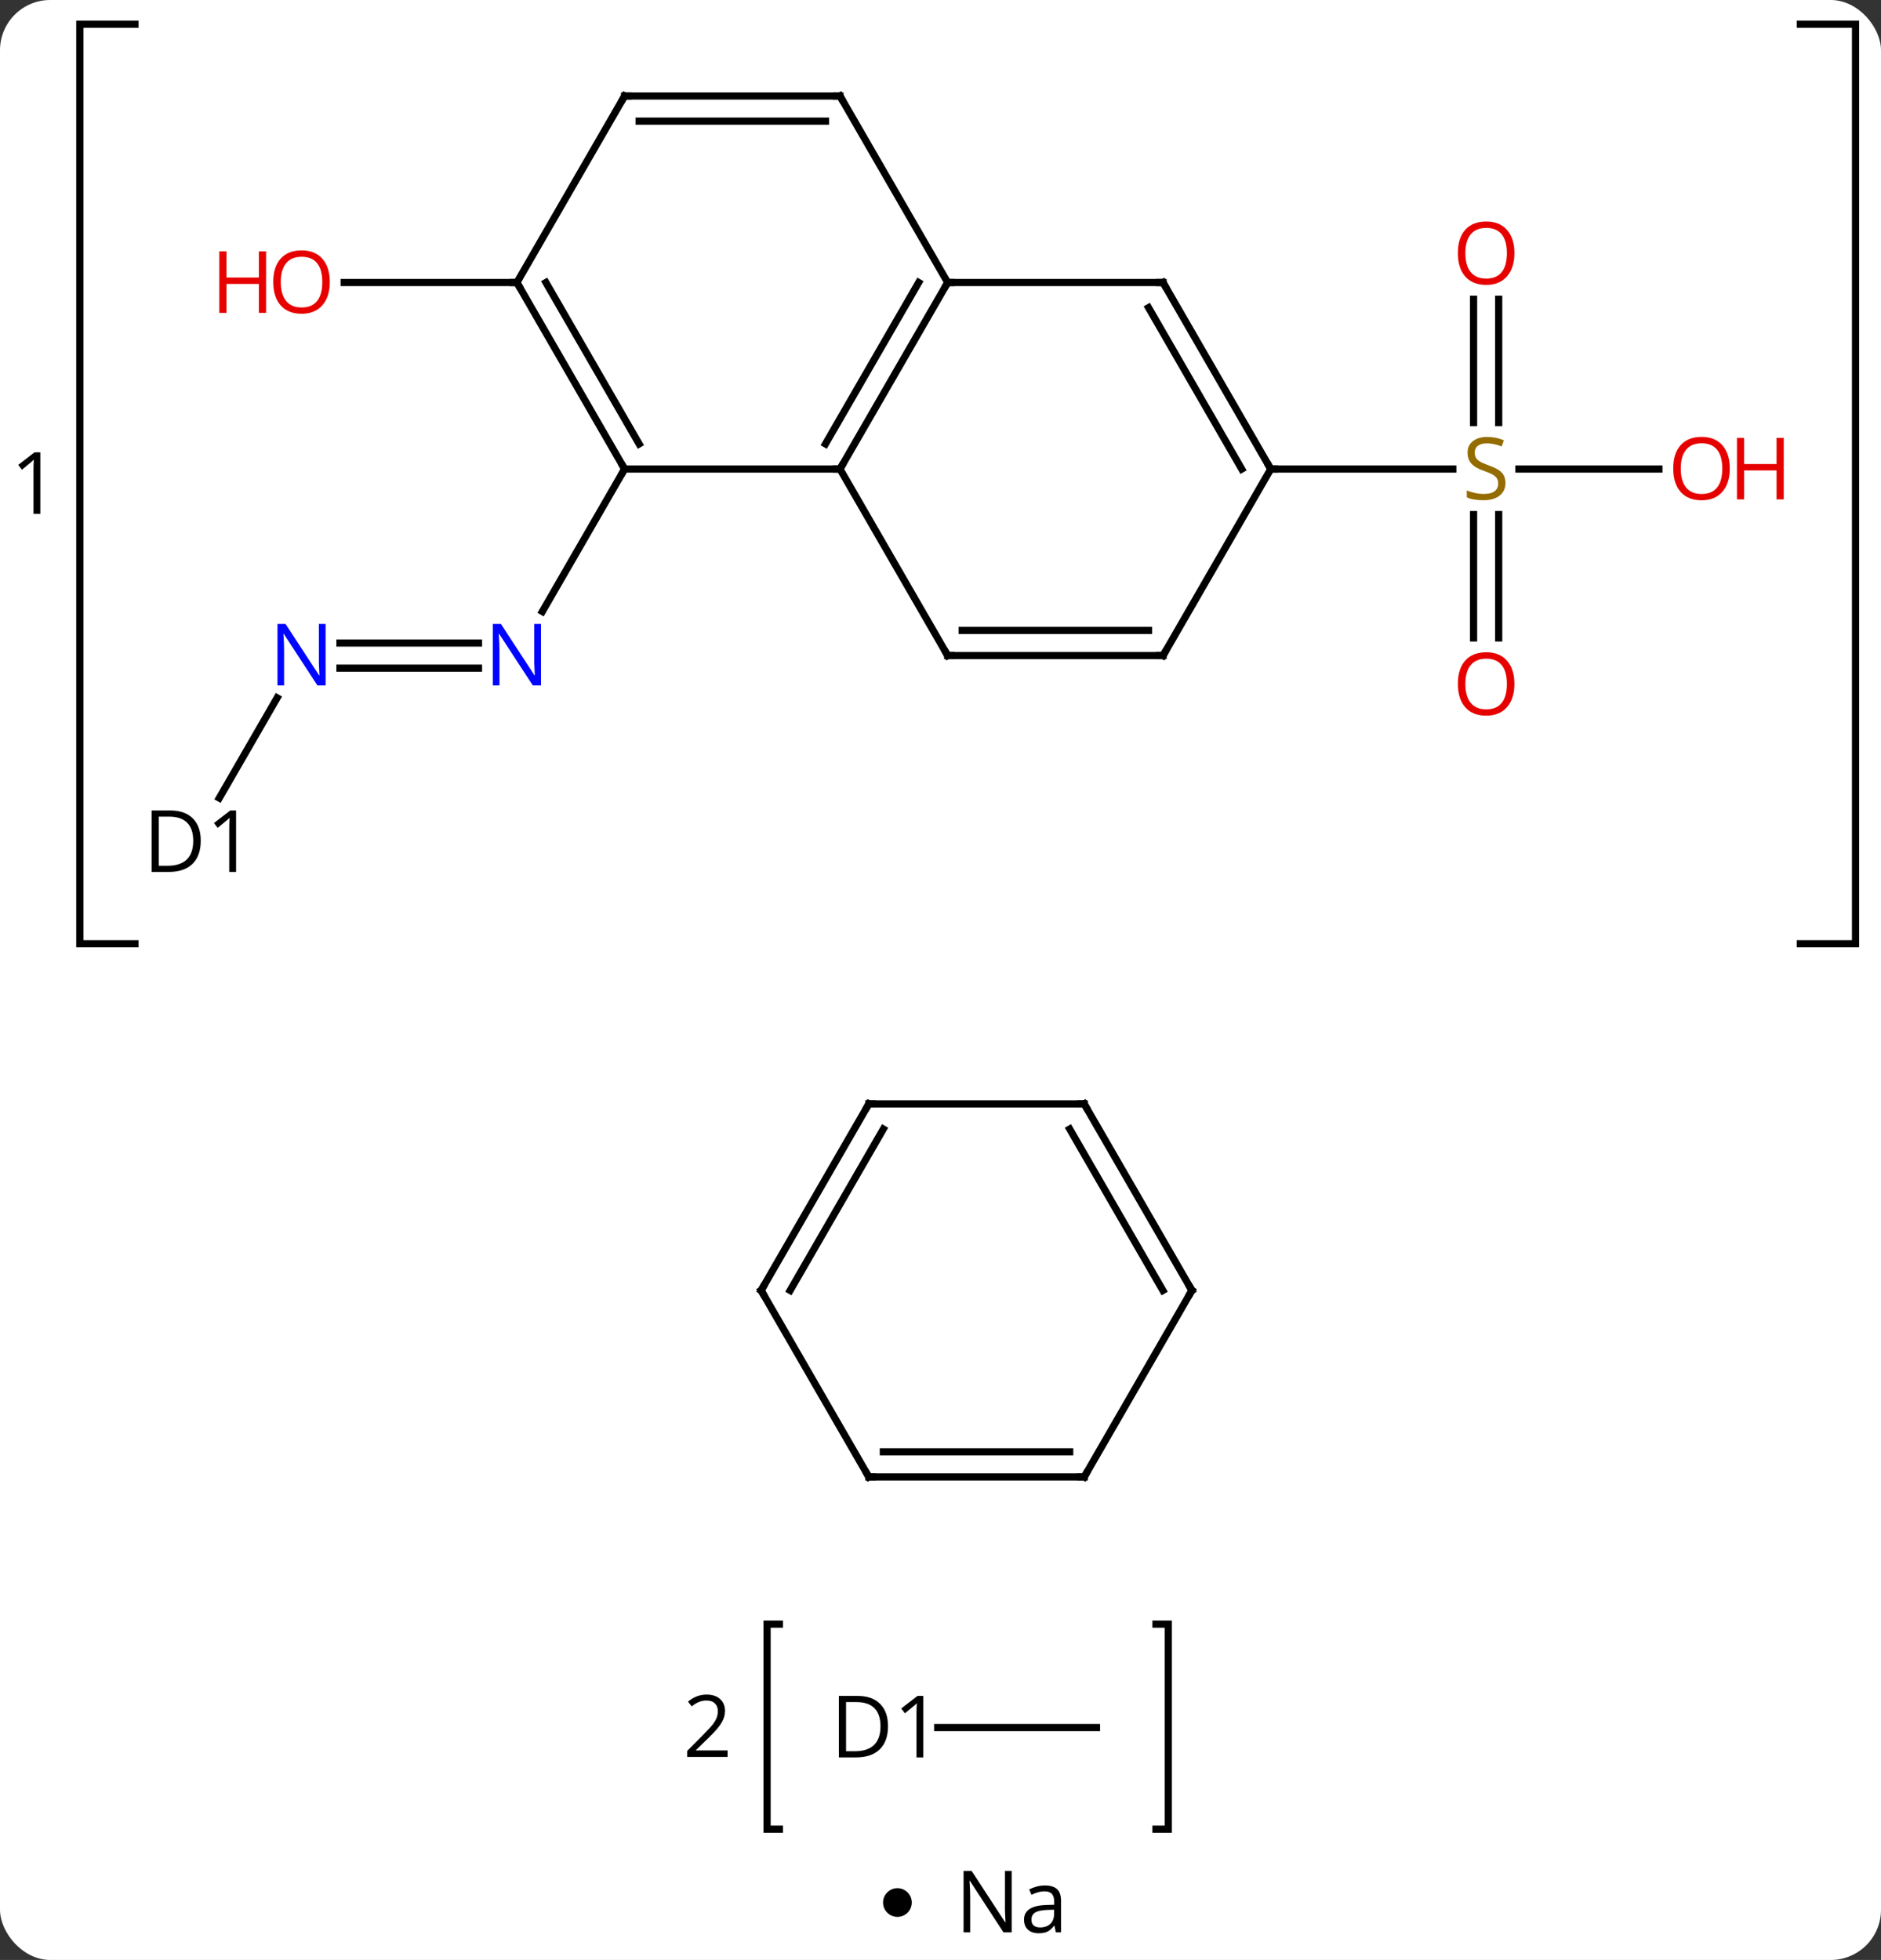 <svg width="262" viewBox="0 0 262 273" style="fill-opacity:1; color-rendering:auto; color-interpolation:auto; text-rendering:auto; stroke:black; stroke-linecap:square; stroke-miterlimit:10; shape-rendering:auto; stroke-opacity:1; fill:black; stroke-dasharray:none; font-weight:normal; stroke-width:1; font-family:'Open Sans'; font-style:normal; stroke-linejoin:miter; font-size:12; stroke-dashoffset:0; image-rendering:auto;" height="273" class="cas-substance-image" xmlns:xlink="http://www.w3.org/1999/xlink" xmlns="http://www.w3.org/2000/svg"><rect x="0" y="0" width="262" height="273" fill="#333333" stroke="none"/><svg class="cas-substance-single-component"><rect y="0" x="0" width="262" stroke="none" ry="7" rx="7" height="273" fill="white" class="cas-substance-group"/><svg y="0" x="0" width="262" viewBox="0 0 262 258" style="fill:black;" height="258" class="cas-substance-single-component-image"><svg><g><g transform="translate(132,127)" style="text-rendering:geometricPrecision; color-rendering:optimizeQuality; color-interpolation:linearRGB; stroke-linecap:butt; image-rendering:optimizeQuality;"><path style="fill:none;" d="M-113.197 -123.628 L-120.882 -123.628 L-120.882 4.451 L-113.197 4.451"/><path style="fill:none;" d="M118.768 -123.628 L126.453 -123.628 L126.453 4.451 L118.768 4.451"/><path style="stroke:none;" d="M-126.382 -55.432 L-127.335 -55.432 L-127.335 -61.541 Q-127.335 -62.307 -127.288 -62.979 Q-127.397 -62.854 -127.554 -62.721 Q-127.71 -62.588 -128.944 -61.573 L-129.46 -62.245 L-127.194 -63.995 L-126.382 -63.995 L-126.382 -55.432 Z"/><path style="fill:none;" d="M-23.441 99.222 L-25.155 99.222 L-25.155 127.784 L-23.441 127.784"/><path style="fill:none;" d="M29.013 99.222 L30.727 99.222 L30.727 127.784 L29.013 127.784"/><path style="stroke:none;" d="M-30.655 117.722 L-36.28 117.722 L-36.28 116.878 L-34.03 114.612 Q-32.999 113.566 -32.67 113.12 Q-32.342 112.675 -32.178 112.253 Q-32.014 111.831 -32.014 111.347 Q-32.014 110.659 -32.428 110.261 Q-32.842 109.862 -33.592 109.862 Q-34.124 109.862 -34.6 110.042 Q-35.077 110.222 -35.655 110.675 L-36.17 110.019 Q-34.999 109.034 -33.592 109.034 Q-32.389 109.034 -31.702 109.651 Q-31.014 110.269 -31.014 111.316 Q-31.014 112.128 -31.475 112.925 Q-31.936 113.722 -33.186 114.941 L-35.061 116.769 L-35.061 116.816 L-30.655 116.816 L-30.655 117.722 Z"/><line y2="-37.435" y1="-37.435" x2="-84.648" x1="-65.352" style="fill:none;"/><line y2="-33.935" y1="-33.935" x2="-84.648" x1="-65.352" style="fill:none;"/><line y2="-61.668" y1="-41.823" x2="-45" x1="-56.456" style="fill:none;"/><line y2="-15.843" y1="-29.797" x2="-101.456" x1="-93.4" style="fill:none;"/><line y2="-87.648" y1="-87.648" x2="-60" x1="-84.062" style="fill:none;"/><line y2="-85.316" y1="-68.137" x2="76.75" x1="76.75" style="fill:none;"/><line y2="-85.316" y1="-68.137" x2="73.25" x1="73.25" style="fill:none;"/><line y2="-38.145" y1="-55.324" x2="73.25" x1="73.25" style="fill:none;"/><line y2="-38.145" y1="-55.324" x2="76.75" x1="76.75" style="fill:none;"/><line y2="-61.668" y1="-61.668" x2="99.062" x1="79.561" style="fill:none;"/><line y2="-61.668" y1="-61.668" x2="45" x1="70.357" style="fill:none;"/><line y2="113.628" y1="113.628" x2="20.727" x1="-1.391" style="fill:none;"/><line y2="-87.648" y1="-61.668" x2="0" x1="-15" style="fill:none;"/><line y2="-87.648" y1="-65.168" x2="-4.042" x1="-17.021" style="fill:none;"/><line y2="-61.668" y1="-61.668" x2="-45" x1="-15" style="fill:none;"/><line y2="-35.685" y1="-61.668" x2="0" x1="-15" style="fill:none;"/><line y2="-87.648" y1="-87.648" x2="30" x1="0" style="fill:none;"/><line y2="-113.628" y1="-87.648" x2="-15" x1="0" style="fill:none;"/><line y2="-87.648" y1="-61.668" x2="-60" x1="-45" style="fill:none;"/><line y2="-87.648" y1="-65.168" x2="-55.959" x1="-42.979" style="fill:none;"/><line y2="-35.685" y1="-35.685" x2="30" x1="0" style="fill:none;"/><line y2="-39.185" y1="-39.185" x2="27.979" x1="2.021" style="fill:none;"/><line y2="-61.668" y1="-87.648" x2="45" x1="30" style="fill:none;"/><line y2="-61.668" y1="-84.148" x2="40.959" x1="27.979" style="fill:none;"/><line y2="-113.628" y1="-113.628" x2="-45" x1="-15" style="fill:none;"/><line y2="-110.128" y1="-110.128" x2="-42.979" x1="-17.021" style="fill:none;"/><line y2="-113.628" y1="-87.648" x2="-45" x1="-60" style="fill:none;"/><line y2="-61.668" y1="-35.685" x2="45" x1="30" style="fill:none;"/><line y2="78.723" y1="52.74" x2="-10.983" x1="-25.983" style="fill:none;"/><line y2="26.76" y1="52.74" x2="-10.983" x1="-25.983" style="fill:none;"/><line y2="30.26" y1="52.74" x2="-8.962" x1="-21.942" style="fill:none;"/><line y2="78.723" y1="78.723" x2="19.017" x1="-10.983" style="fill:none;"/><line y2="75.223" y1="75.223" x2="16.996" x1="-8.962" style="fill:none;"/><line y2="26.76" y1="26.76" x2="19.017" x1="-10.983" style="fill:none;"/><line y2="52.74" y1="78.723" x2="34.017" x1="19.017" style="fill:none;"/><line y2="52.74" y1="26.76" x2="34.017" x1="19.017" style="fill:none;"/><line y2="52.74" y1="30.26" x2="29.976" x1="16.996" style="fill:none;"/><path style="fill:rgb(0,5,255); stroke:none;" d="M-56.648 -31.529 L-57.789 -31.529 L-62.477 -38.716 L-62.523 -38.716 Q-62.43 -37.451 -62.43 -36.404 L-62.43 -31.529 L-63.352 -31.529 L-63.352 -40.091 L-62.227 -40.091 L-57.555 -32.935 L-57.508 -32.935 Q-57.508 -33.091 -57.555 -33.951 Q-57.602 -34.81 -57.586 -35.185 L-57.586 -40.091 L-56.648 -40.091 L-56.648 -31.529 Z"/><path style="fill:rgb(0,5,255); stroke:none;" d="M-86.648 -31.529 L-87.789 -31.529 L-92.477 -38.716 L-92.523 -38.716 Q-92.43 -37.451 -92.43 -36.404 L-92.43 -31.529 L-93.352 -31.529 L-93.352 -40.091 L-92.227 -40.091 L-87.555 -32.935 L-87.508 -32.935 Q-87.508 -33.091 -87.555 -33.951 Q-87.602 -34.81 -87.586 -35.185 L-87.586 -40.091 L-86.648 -40.091 L-86.648 -31.529 Z"/><path style="stroke:none;" d="M-104.038 -9.908 Q-104.038 -7.799 -105.186 -6.674 Q-106.335 -5.549 -108.507 -5.549 L-110.882 -5.549 L-110.882 -14.111 L-108.257 -14.111 Q-106.257 -14.111 -105.147 -13.01 Q-104.038 -11.908 -104.038 -9.908 ZM-105.085 -9.877 Q-105.085 -11.549 -105.929 -12.4 Q-106.772 -13.252 -108.429 -13.252 L-109.882 -13.252 L-109.882 -6.408 L-108.663 -6.408 Q-106.882 -6.408 -105.983 -7.283 Q-105.085 -8.158 -105.085 -9.877 ZM-99.118 -5.549 L-100.071 -5.549 L-100.071 -11.658 Q-100.071 -12.424 -100.024 -13.096 Q-100.134 -12.971 -100.29 -12.838 Q-100.446 -12.705 -101.681 -11.689 L-102.196 -12.361 L-99.931 -14.111 L-99.118 -14.111 L-99.118 -5.549 Z"/><path style="fill:rgb(230,0,0); stroke:none;" d="M-86.062 -87.718 Q-86.062 -85.656 -87.102 -84.476 Q-88.141 -83.296 -89.984 -83.296 Q-91.875 -83.296 -92.906 -84.46 Q-93.938 -85.625 -93.938 -87.734 Q-93.938 -89.828 -92.906 -90.976 Q-91.875 -92.125 -89.984 -92.125 Q-88.125 -92.125 -87.094 -90.953 Q-86.062 -89.781 -86.062 -87.718 ZM-92.891 -87.718 Q-92.891 -85.984 -92.148 -85.078 Q-91.406 -84.171 -89.984 -84.171 Q-88.562 -84.171 -87.836 -85.07 Q-87.109 -85.968 -87.109 -87.718 Q-87.109 -89.453 -87.836 -90.343 Q-88.562 -91.234 -89.984 -91.234 Q-91.406 -91.234 -92.148 -90.335 Q-92.891 -89.437 -92.891 -87.718 Z"/><path style="fill:rgb(230,0,0); stroke:none;" d="M-94.938 -83.421 L-95.938 -83.421 L-95.938 -87.453 L-100.453 -87.453 L-100.453 -83.421 L-101.453 -83.421 L-101.453 -91.984 L-100.453 -91.984 L-100.453 -88.343 L-95.938 -88.343 L-95.938 -91.984 L-94.938 -91.984 L-94.938 -83.421 Z"/><path style="fill:rgb(148,108,0); stroke:none;" d="M77.695 -59.73 Q77.695 -58.605 76.875 -57.965 Q76.055 -57.324 74.648 -57.324 Q73.117 -57.324 72.305 -57.73 L72.305 -58.684 Q72.836 -58.465 73.453 -58.332 Q74.07 -58.199 74.68 -58.199 Q75.68 -58.199 76.18 -58.582 Q76.68 -58.965 76.68 -59.637 Q76.68 -60.074 76.5 -60.363 Q76.32 -60.652 75.906 -60.895 Q75.492 -61.137 74.633 -61.434 Q73.445 -61.855 72.93 -62.441 Q72.414 -63.027 72.414 -63.98 Q72.414 -64.965 73.156 -65.551 Q73.898 -66.137 75.133 -66.137 Q76.398 -66.137 77.477 -65.668 L77.164 -64.809 Q76.102 -65.246 75.102 -65.246 Q74.305 -65.246 73.859 -64.91 Q73.414 -64.574 73.414 -63.965 Q73.414 -63.527 73.578 -63.238 Q73.742 -62.949 74.133 -62.715 Q74.523 -62.48 75.336 -62.184 Q76.68 -61.715 77.188 -61.16 Q77.695 -60.605 77.695 -59.73 Z"/><path style="fill:rgb(230,0,0); stroke:none;" d="M78.938 -91.738 Q78.938 -89.676 77.898 -88.496 Q76.859 -87.316 75.016 -87.316 Q73.125 -87.316 72.094 -88.481 Q71.062 -89.645 71.062 -91.754 Q71.062 -93.848 72.094 -94.996 Q73.125 -96.145 75.016 -96.145 Q76.875 -96.145 77.906 -94.973 Q78.938 -93.801 78.938 -91.738 ZM72.109 -91.738 Q72.109 -90.004 72.852 -89.098 Q73.594 -88.191 75.016 -88.191 Q76.438 -88.191 77.164 -89.09 Q77.891 -89.988 77.891 -91.738 Q77.891 -93.473 77.164 -94.363 Q76.438 -95.254 75.016 -95.254 Q73.594 -95.254 72.852 -94.356 Q72.109 -93.457 72.109 -91.738 Z"/><path style="fill:rgb(230,0,0); stroke:none;" d="M78.938 -31.738 Q78.938 -29.676 77.898 -28.496 Q76.859 -27.316 75.016 -27.316 Q73.125 -27.316 72.094 -28.48 Q71.062 -29.645 71.062 -31.754 Q71.062 -33.848 72.094 -34.996 Q73.125 -36.145 75.016 -36.145 Q76.875 -36.145 77.906 -34.973 Q78.938 -33.801 78.938 -31.738 ZM72.109 -31.738 Q72.109 -30.004 72.852 -29.098 Q73.594 -28.191 75.016 -28.191 Q76.438 -28.191 77.164 -29.09 Q77.891 -29.988 77.891 -31.738 Q77.891 -33.473 77.164 -34.363 Q76.438 -35.254 75.016 -35.254 Q73.594 -35.254 72.852 -34.355 Q72.109 -33.457 72.109 -31.738 Z"/><path style="fill:rgb(230,0,0); stroke:none;" d="M108.938 -61.738 Q108.938 -59.676 107.898 -58.496 Q106.859 -57.316 105.016 -57.316 Q103.125 -57.316 102.094 -58.48 Q101.062 -59.645 101.062 -61.754 Q101.062 -63.848 102.094 -64.996 Q103.125 -66.145 105.016 -66.145 Q106.875 -66.145 107.906 -64.973 Q108.938 -63.801 108.938 -61.738 ZM102.109 -61.738 Q102.109 -60.004 102.852 -59.098 Q103.594 -58.191 105.016 -58.191 Q106.438 -58.191 107.164 -59.09 Q107.891 -59.988 107.891 -61.738 Q107.891 -63.473 107.164 -64.363 Q106.438 -65.254 105.016 -65.254 Q103.594 -65.254 102.852 -64.356 Q102.109 -63.457 102.109 -61.738 Z"/><path style="fill:rgb(230,0,0); stroke:none;" d="M116.453 -57.441 L115.453 -57.441 L115.453 -61.473 L110.938 -61.473 L110.938 -57.441 L109.938 -57.441 L109.938 -66.004 L110.938 -66.004 L110.938 -62.363 L115.453 -62.363 L115.453 -66.004 L116.453 -66.004 L116.453 -57.441 Z"/><path style="stroke:none;" d="M-8.311 113.425 Q-8.311 115.534 -9.46 116.659 Q-10.608 117.784 -12.78 117.784 L-15.155 117.784 L-15.155 109.222 L-12.53 109.222 Q-10.53 109.222 -9.421 110.323 Q-8.311 111.425 -8.311 113.425 ZM-9.358 113.456 Q-9.358 111.784 -10.202 110.933 Q-11.046 110.081 -12.702 110.081 L-14.155 110.081 L-14.155 116.925 L-12.936 116.925 Q-11.155 116.925 -10.256 116.05 Q-9.358 115.175 -9.358 113.456 ZM-3.391 117.784 L-4.344 117.784 L-4.344 111.675 Q-4.344 110.909 -4.297 110.237 Q-4.407 110.362 -4.563 110.495 Q-4.719 110.628 -5.954 111.644 L-6.469 110.972 L-4.204 109.222 L-3.391 109.222 L-3.391 117.784 Z"/><path style="fill:none; stroke-miterlimit:5;" d="M-14.75 -62.101 L-15 -61.668 L-15.5 -61.668"/><path style="fill:none; stroke-miterlimit:5;" d="M-0.25 -87.215 L0 -87.648 L0.5 -87.648"/><path style="fill:none; stroke-miterlimit:5;" d="M-45.25 -62.101 L-45 -61.668 L-45.25 -61.235"/><path style="fill:none; stroke-miterlimit:5;" d="M-0.25 -36.118 L0 -35.685 L0.5 -35.685"/><path style="fill:none; stroke-miterlimit:5;" d="M29.5 -87.648 L30 -87.648 L30.25 -87.215"/><path style="fill:none; stroke-miterlimit:5;" d="M-14.75 -113.195 L-15 -113.628 L-15.5 -113.628"/><path style="fill:none; stroke-miterlimit:5;" d="M-59.75 -87.215 L-60 -87.648 L-60.5 -87.648"/><path style="fill:none; stroke-miterlimit:5;" d="M29.5 -35.685 L30 -35.685 L30.25 -36.118"/><path style="fill:none; stroke-miterlimit:5;" d="M44.75 -62.101 L45 -61.668 L45.5 -61.668"/><path style="fill:none; stroke-miterlimit:5;" d="M-44.5 -113.628 L-45 -113.628 L-45.25 -113.195"/><path style="fill:none; stroke-miterlimit:5;" d="M-25.733 53.173 L-25.983 52.74 L-25.733 52.307"/><path style="fill:none; stroke-miterlimit:5;" d="M-11.233 78.29 L-10.983 78.723 L-10.483 78.723"/><path style="fill:none; stroke-miterlimit:5;" d="M-11.233 27.193 L-10.983 26.76 L-10.483 26.76"/><path style="fill:none; stroke-miterlimit:5;" d="M18.517 78.723 L19.017 78.723 L19.267 78.29"/><path style="fill:none; stroke-miterlimit:5;" d="M18.517 26.76 L19.017 26.76 L19.267 27.193"/><path style="fill:none; stroke-miterlimit:5;" d="M33.767 53.173 L34.017 52.74 L33.767 52.307"/></g></g></svg></svg><svg y="258" x="123" class="cas-substance-saf"><svg y="5" x="0" width="4" style="fill:black;" height="4" class="cas-substance-saf-dot"><circle stroke="none" r="2" fill="black" cy="2" cx="2"/></svg><svg y="0" x="8" width="20" style="fill:black;" height="15" class="cas-substance-saf-image"><svg><g><g transform="translate(10,7)" style="text-rendering:geometricPrecision; font-family:'Open Sans'; color-interpolation:linearRGB; color-rendering:optimizeQuality; image-rendering:optimizeQuality;"><path style="stroke:none;" d="M-0.086 4.156 L-1.227 4.156 L-5.914 -3.031 L-5.961 -3.031 Q-5.867 -1.766 -5.867 -0.719 L-5.867 4.156 L-6.789 4.156 L-6.789 -4.406 L-5.664 -4.406 L-0.992 2.75 L-0.945 2.75 Q-0.945 2.594 -0.992 1.734 Q-1.039 0.875 -1.023 0.5 L-1.023 -4.406 L-0.086 -4.406 L-0.086 4.156 ZM6.07 4.156 L5.867 3.234 L5.82 3.234 Q5.352 3.844 4.875 4.062 Q4.398 4.281 3.68 4.281 Q2.727 4.281 2.18 3.781 Q1.633 3.281 1.633 2.375 Q1.633 0.438 4.742 0.344 L5.836 0.312 L5.836 -0.094 Q5.836 -0.844 5.516 -1.203 Q5.195 -1.562 4.477 -1.562 Q3.664 -1.562 2.664 -1.078 L2.352 -1.828 Q2.836 -2.078 3.398 -2.227 Q3.961 -2.375 4.539 -2.375 Q5.68 -2.375 6.234 -1.867 Q6.789 -1.359 6.789 -0.234 L6.789 4.156 L6.07 4.156 ZM3.867 3.469 Q4.773 3.469 5.297 2.969 Q5.82 2.469 5.82 1.578 L5.82 1 L4.836 1.031 Q3.68 1.078 3.172 1.398 Q2.664 1.719 2.664 2.391 Q2.664 2.922 2.977 3.195 Q3.289 3.469 3.867 3.469 Z"/></g></g></svg></svg></svg></svg></svg>
